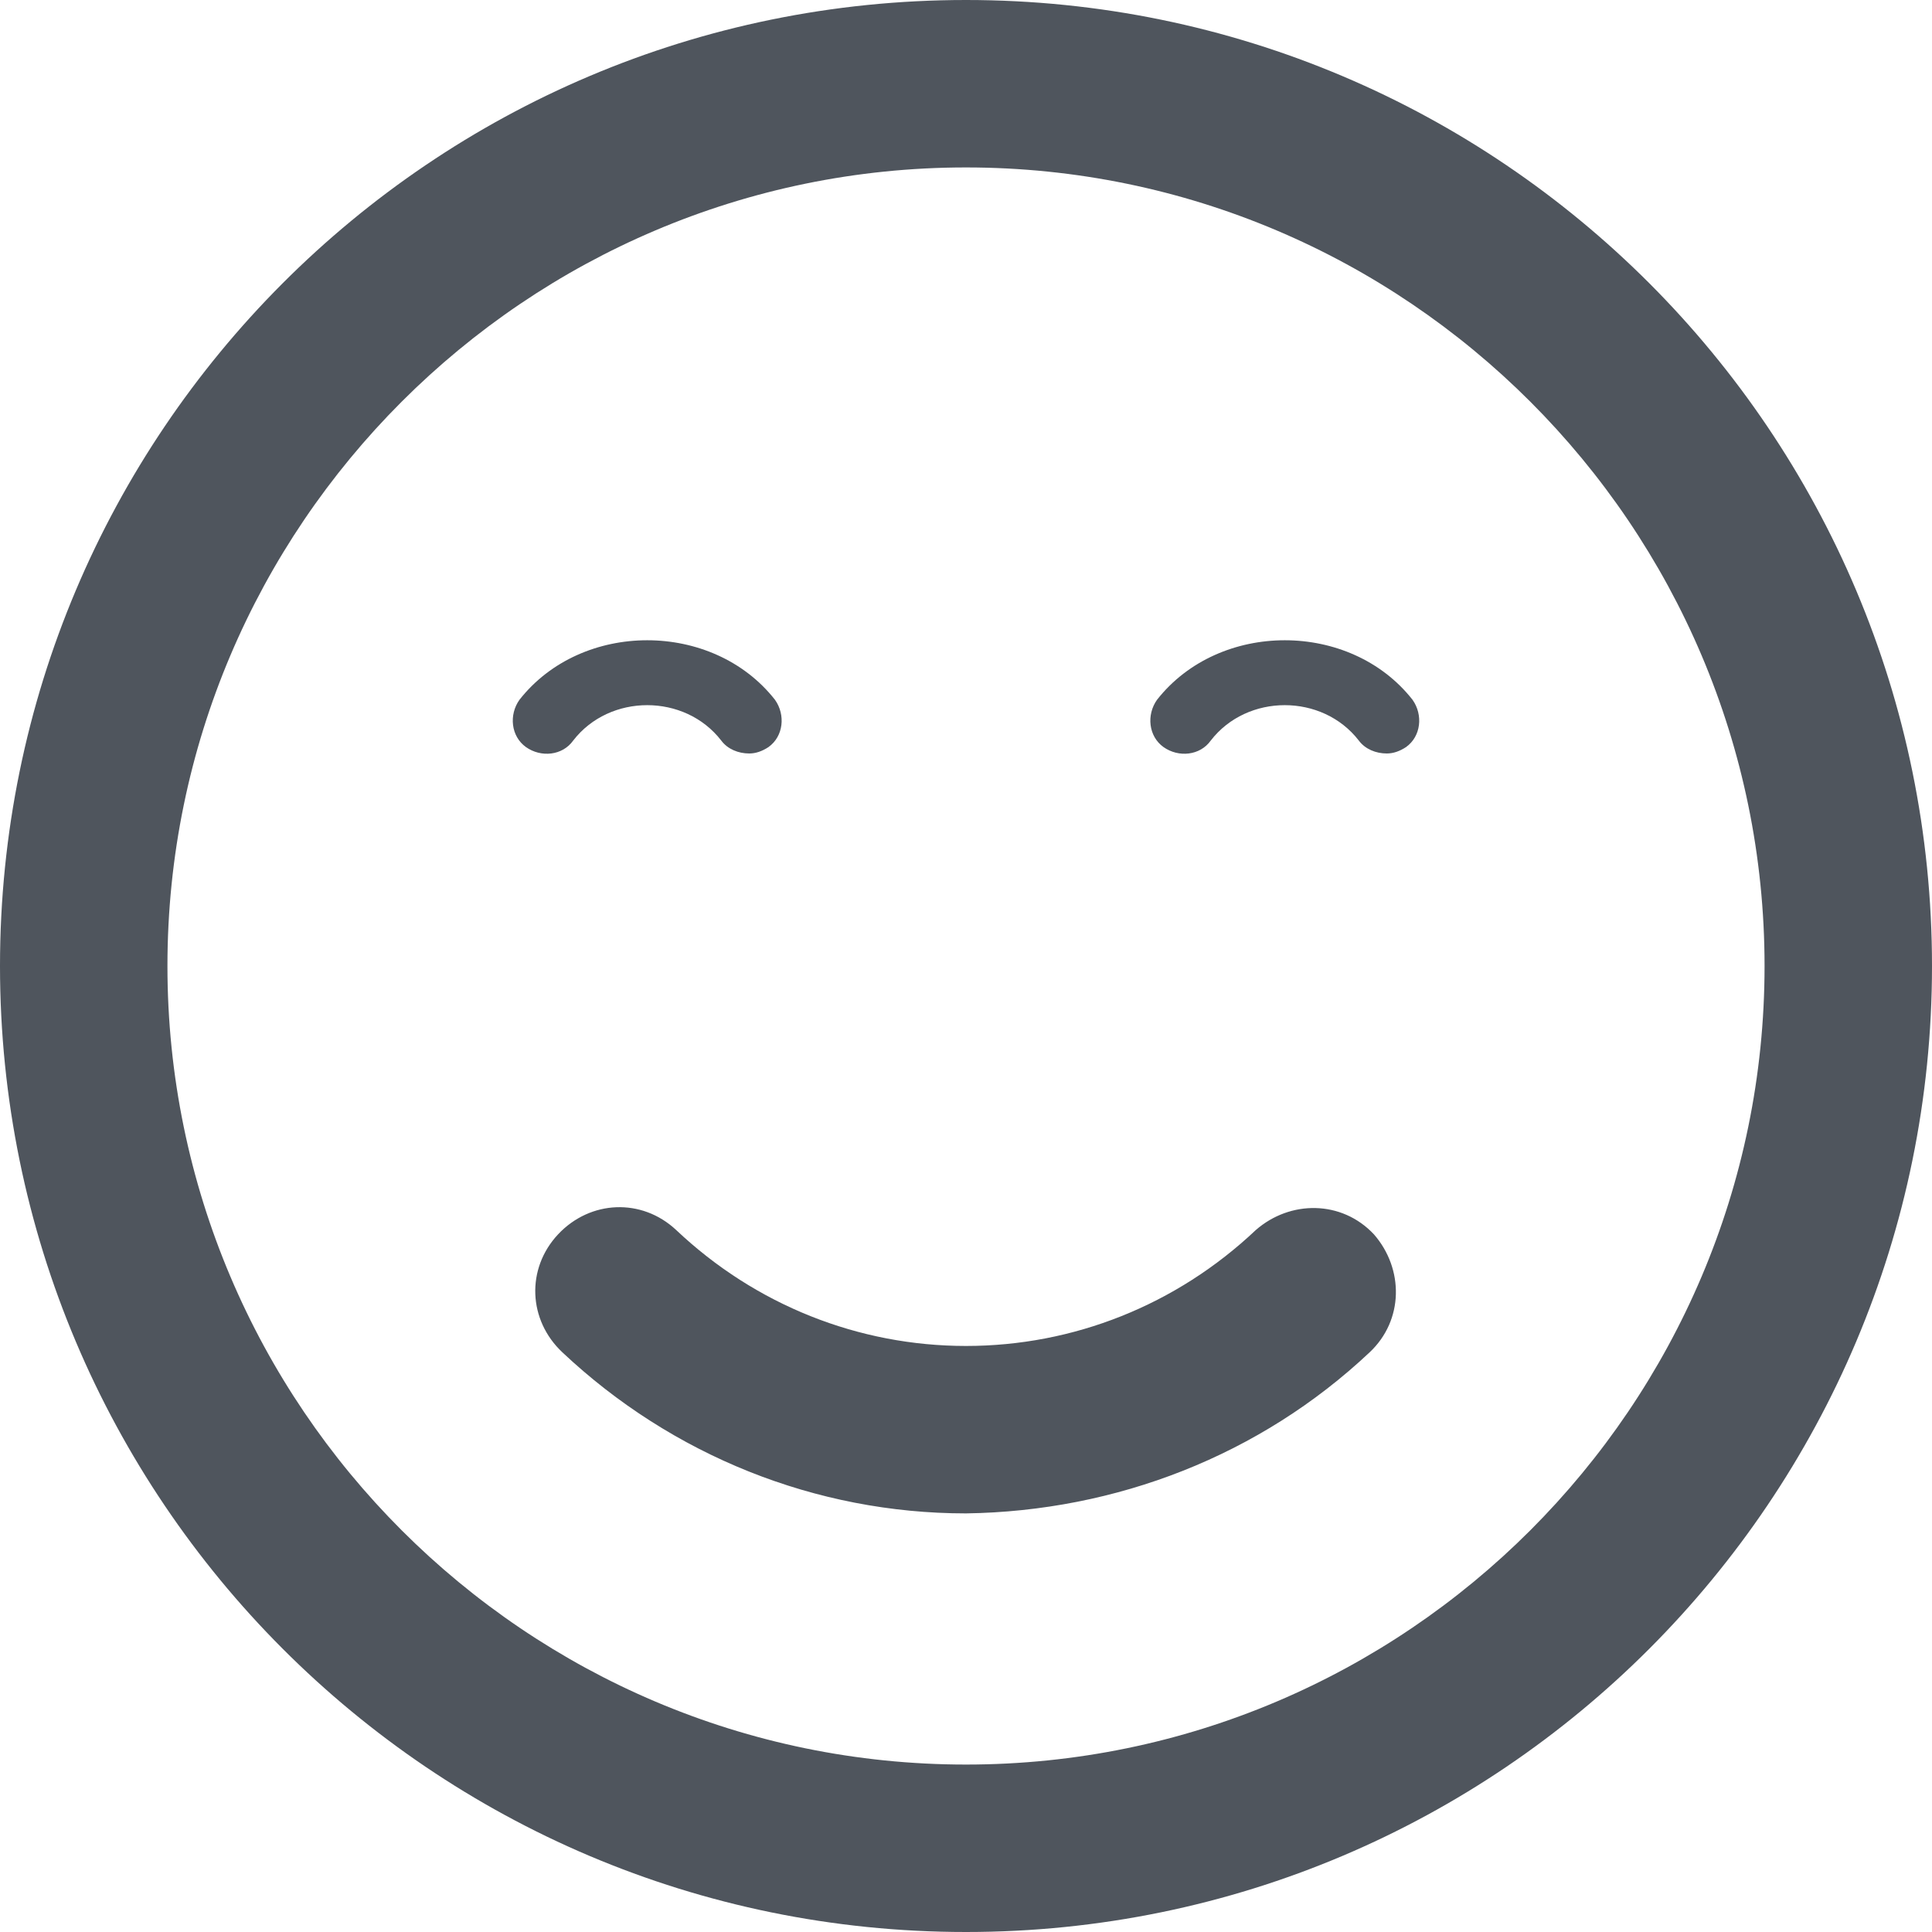 <svg width="18px" height="18px" viewBox="0 0 24 24" version="1.1" xmlns="http://www.w3.org/2000/svg" xmlns:xlink="http://www.w3.org/1999/xlink">
    <defs></defs>
    <path d="M12,2.08 C17.467,2.08 21.92,6.533 21.92,12 C21.92,17.467 17.467,21.92 12,21.92 C6.533,21.92 2.08,17.467 2.08,12 C2.08,6.533 6.533,2.08 12,2.08 L12,2.08 Z M12,0 C5.36,0 0,5.387 0,12 C0,18.613 5.36,24 12,24 C18.64,24 24,18.613 24,12 C24,5.387 18.64,0 12,0 L12,0 Z M17.013,16.8 C17.44,16.4 17.44,15.76 17.067,15.333 C16.667,14.907 16.027,14.907 15.6,15.28 C14.613,16.213 13.333,16.72 12,16.72 C10.667,16.72 9.387,16.213 8.4,15.28 C7.973,14.88 7.333,14.907 6.933,15.333 C6.533,15.76 6.56,16.4 6.987,16.8 C8.347,18.08 10.133,18.8 12,18.8 C13.867,18.773 15.653,18.08 17.013,16.8 L17.013,16.8 Z M9.547,9.28 C9.733,9.147 9.76,8.88 9.627,8.693 C8.853,7.707 7.227,7.707 6.453,8.693 C6.32,8.88 6.347,9.147 6.533,9.28 C6.72,9.413 6.987,9.387 7.12,9.2 C7.573,8.613 8.507,8.613 8.96,9.2 C9.04,9.307 9.173,9.36 9.307,9.36 C9.387,9.36 9.467,9.333 9.547,9.28 L9.547,9.28 Z M17.467,9.28 C17.653,9.147 17.68,8.88 17.547,8.693 C16.773,7.707 15.147,7.707 14.373,8.693 C14.24,8.88 14.267,9.147 14.453,9.28 C14.64,9.413 14.907,9.387 15.04,9.2 C15.493,8.613 16.427,8.613 16.88,9.2 C16.96,9.307 17.093,9.36 17.227,9.36 C17.307,9.36 17.387,9.333 17.467,9.28 L17.467,9.28 Z" id="Shape" stroke="none" fill="#4f555d"></path>
</svg>